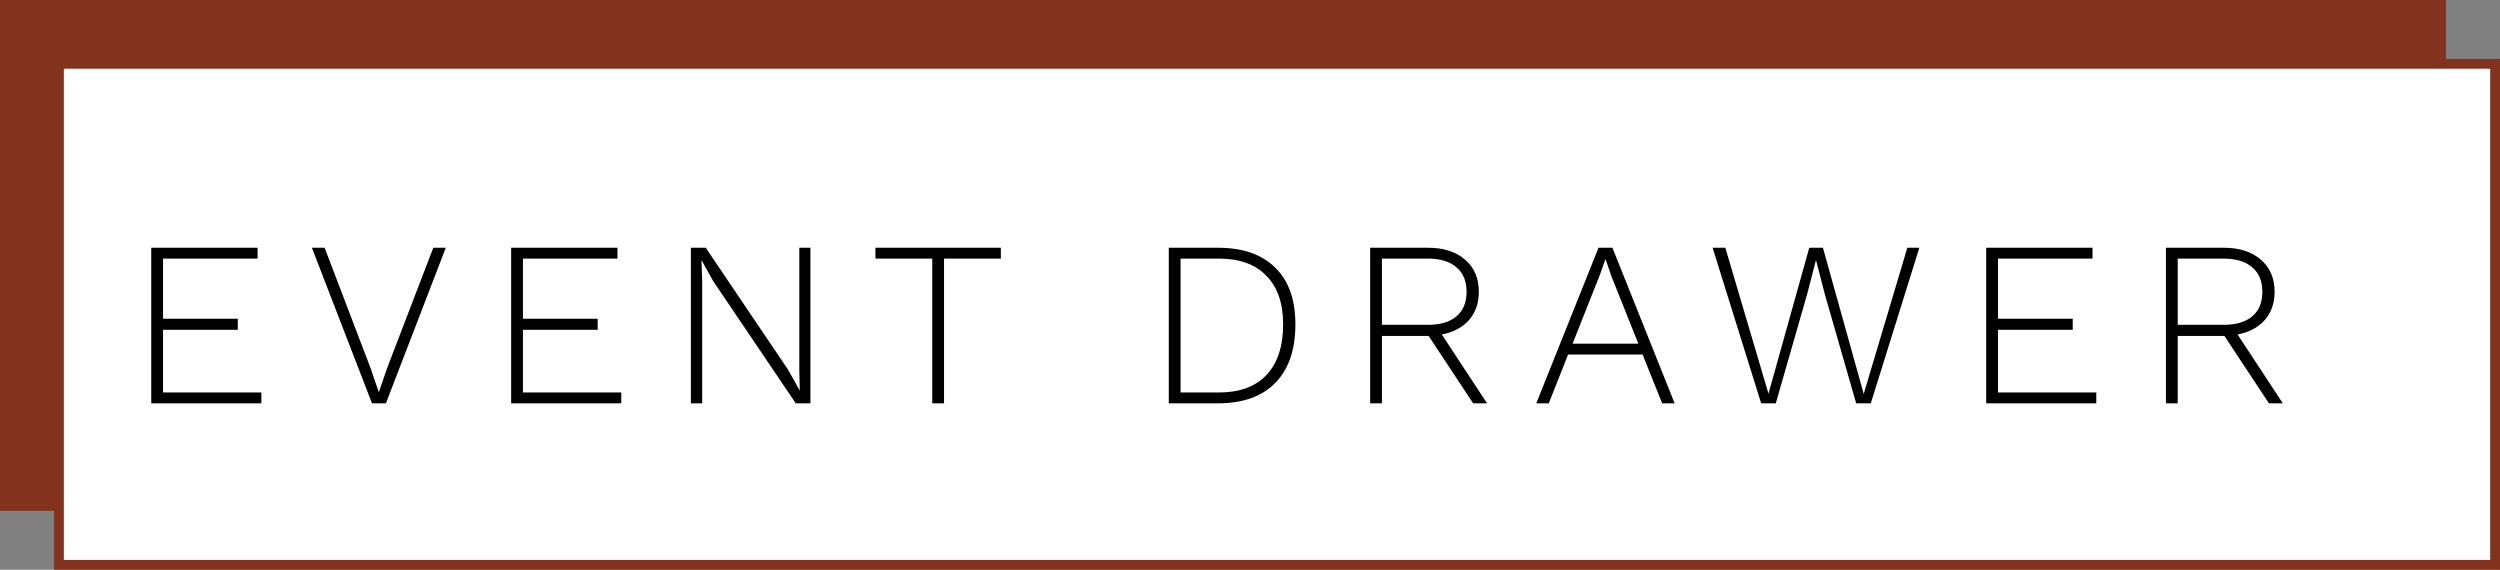 <svg width="509" height="116" viewBox="0 0 509 116" fill="none" xmlns="http://www.w3.org/2000/svg">
<rect x="0" y="0" width="509" height="116" fill="#808080" stroke="none"/>
<rect width="498" height="104" fill="#82321D"/>
<rect x="12" y="13" width="496" height="102" fill="white" stroke="#82321D" stroke-width="2"/>
<path d="M53.212 79.912V82.12H30.796V50.44H52.444V52.648H33.196V64.888H48.412V67.144H33.196V79.912H53.212ZM78.571 82.12H75.739L63.499 50.44H66.091L75.451 74.968L77.131 79.864L78.811 74.968L88.219 50.44H90.763L78.571 82.12ZM126.487 79.912V82.12H104.071V50.44H125.719V52.648H106.471V64.888H121.687V67.144H106.471V79.912H126.487ZM164.998 82.12H162.022L145.222 57.256L142.87 53.032H142.822L142.966 57.016V82.12H140.662V50.44H143.686L160.438 75.256L162.838 79.528L162.742 75.544V50.44H164.998V82.12ZM203.774 52.648H192.206V82.12H189.806V52.648H178.238V50.44H203.774V52.648ZM247.949 50.44C253.005 50.44 256.893 51.784 259.613 54.472C262.365 57.128 263.741 60.984 263.741 66.04C263.741 71.224 262.365 75.208 259.613 77.992C256.893 80.744 253.005 82.12 247.949 82.12H237.965V50.44H247.949ZM248.141 79.912C252.365 79.912 255.597 78.728 257.837 76.36C260.109 73.96 261.245 70.52 261.245 66.04C261.245 61.752 260.109 58.456 257.837 56.152C255.597 53.816 252.365 52.648 248.141 52.648H240.365V79.912H248.141ZM299.938 82.12L290.866 68.392H290.722H281.362V82.12H278.962V50.44H290.722C293.89 50.44 296.402 51.24 298.258 52.84C300.146 54.44 301.09 56.632 301.09 59.416C301.09 61.72 300.418 63.64 299.074 65.176C297.73 66.68 295.89 67.656 293.554 68.104L302.77 82.12H299.938ZM281.362 66.136H290.674C293.234 66.136 295.186 65.56 296.53 64.408C297.906 63.256 298.594 61.592 298.594 59.416C298.594 57.24 297.906 55.576 296.53 54.424C295.186 53.24 293.234 52.648 290.674 52.648H281.362V66.136ZM334.433 72.184H319.265L315.329 82.12H312.785L325.457 50.44H328.289L340.961 82.12H338.417L334.433 72.184ZM333.569 69.976L328.049 56.152L326.897 52.792H326.849L325.697 56.056L320.177 69.976H333.569ZM361.549 82.12H358.573L348.685 50.44H351.277L360.061 80.152L368.365 50.44H371.149L379.453 80.2L388.333 50.44H390.781L380.893 82.12H377.917L371.533 59.896L369.757 53.032H369.709L367.933 59.896L361.549 82.12ZM426.806 79.912V82.12H404.39V50.44H426.038V52.648H406.79V64.888H422.006V67.144H406.79V79.912H426.806ZM461.957 82.12L452.885 68.392H452.741H443.381V82.12H440.981V50.44H452.741C455.909 50.44 458.421 51.24 460.277 52.84C462.165 54.44 463.109 56.632 463.109 59.416C463.109 61.72 462.437 63.64 461.093 65.176C459.749 66.68 457.909 67.656 455.573 68.104L464.789 82.12H461.957ZM443.381 66.136H452.693C455.253 66.136 457.205 65.56 458.549 64.408C459.925 63.256 460.613 61.592 460.613 59.416C460.613 57.24 459.925 55.576 458.549 54.424C457.205 53.24 455.253 52.648 452.693 52.648H443.381V66.136Z" fill="black"/>
</svg>
